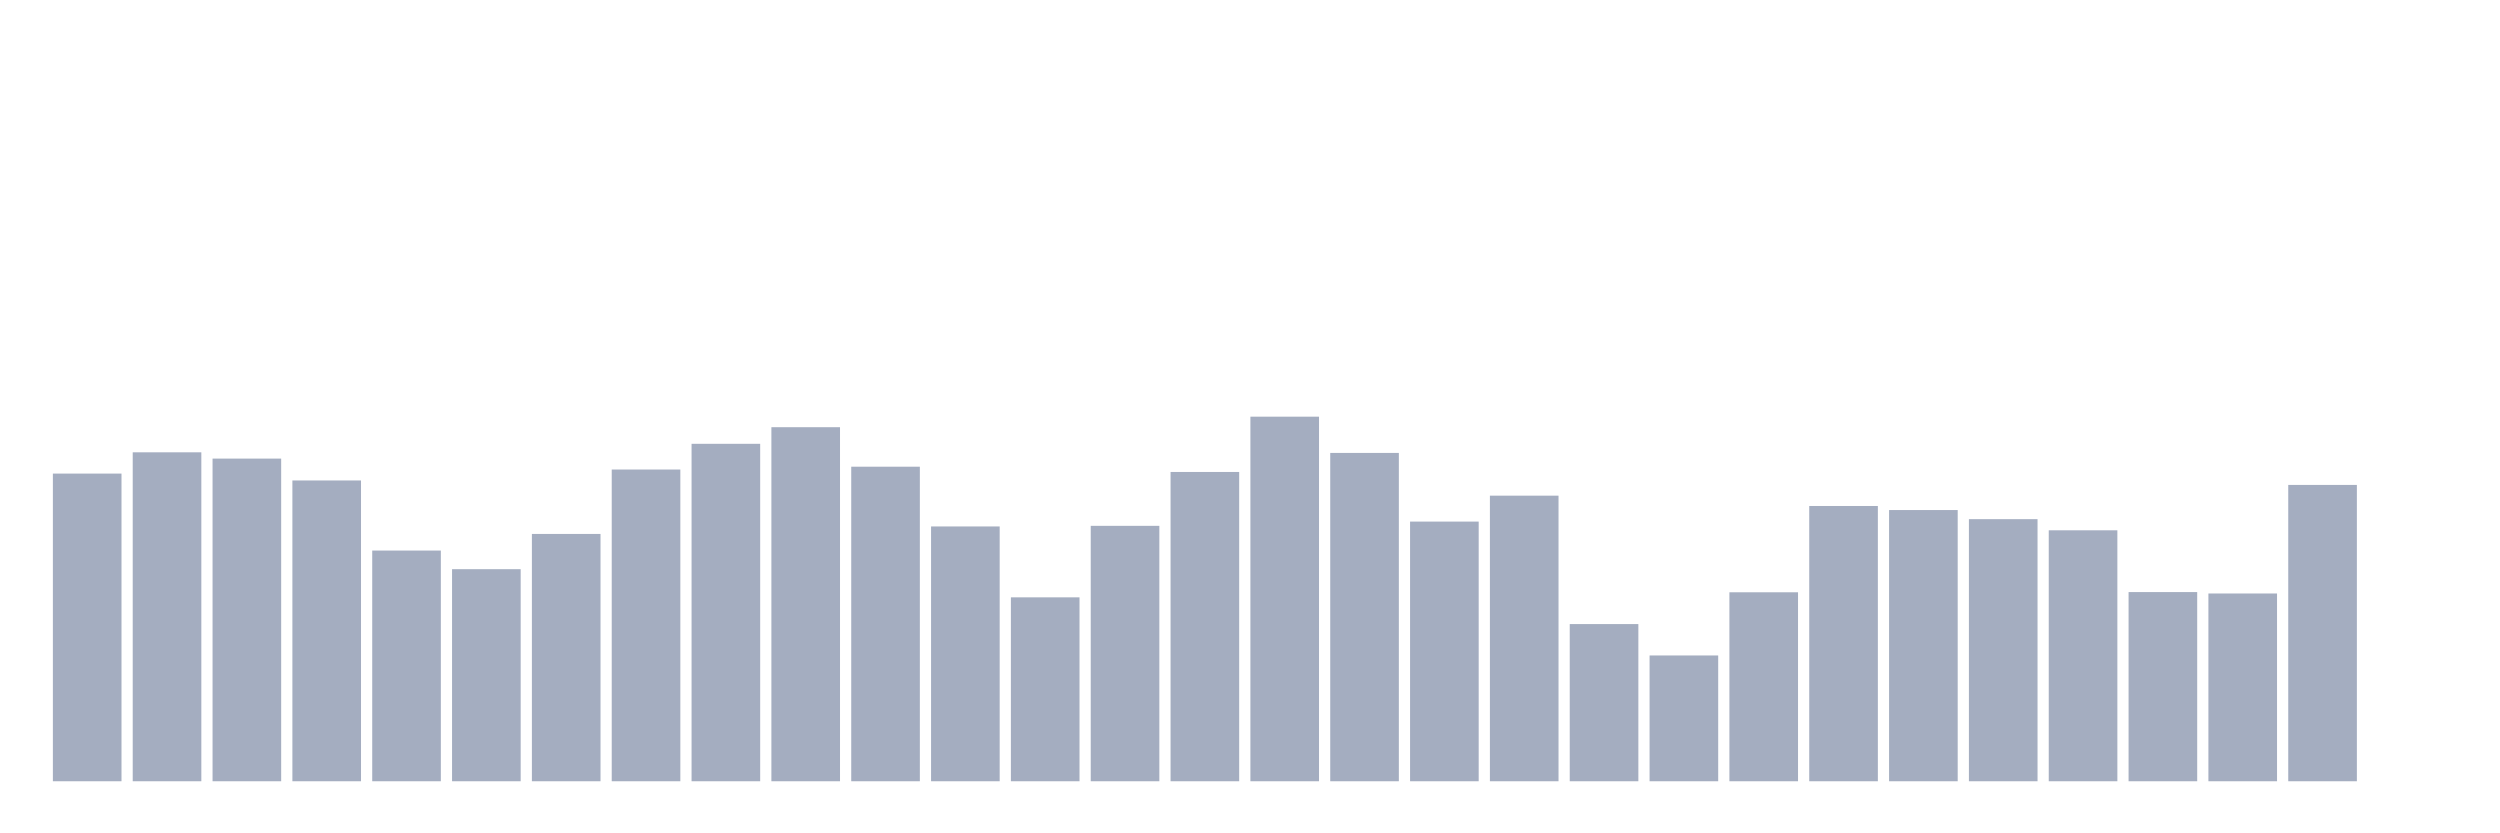 <svg xmlns="http://www.w3.org/2000/svg" viewBox="0 0 480 160"><g transform="translate(10,10)"><rect class="bar" x="0.153" width="13.175" y="80.928" height="59.072" fill="rgb(164,173,192)"></rect><rect class="bar" x="15.482" width="13.175" y="76.844" height="63.156" fill="rgb(164,173,192)"></rect><rect class="bar" x="30.81" width="13.175" y="78.05" height="61.95" fill="rgb(164,173,192)"></rect><rect class="bar" x="46.138" width="13.175" y="82.25" height="57.75" fill="rgb(164,173,192)"></rect><rect class="bar" x="61.466" width="13.175" y="95.706" height="44.294" fill="rgb(164,173,192)"></rect><rect class="bar" x="76.794" width="13.175" y="99.283" height="40.717" fill="rgb(164,173,192)"></rect><rect class="bar" x="92.123" width="13.175" y="92.517" height="47.483" fill="rgb(164,173,192)"></rect><rect class="bar" x="107.451" width="13.175" y="80.15" height="59.85" fill="rgb(164,173,192)"></rect><rect class="bar" x="122.779" width="13.175" y="75.211" height="64.789" fill="rgb(164,173,192)"></rect><rect class="bar" x="138.107" width="13.175" y="72.022" height="67.978" fill="rgb(164,173,192)"></rect><rect class="bar" x="153.436" width="13.175" y="79.606" height="60.394" fill="rgb(164,173,192)"></rect><rect class="bar" x="168.764" width="13.175" y="91.078" height="48.922" fill="rgb(164,173,192)"></rect><rect class="bar" x="184.092" width="13.175" y="104.689" height="35.311" fill="rgb(164,173,192)"></rect><rect class="bar" x="199.42" width="13.175" y="90.961" height="49.039" fill="rgb(164,173,192)"></rect><rect class="bar" x="214.748" width="13.175" y="80.617" height="59.383" fill="rgb(164,173,192)"></rect><rect class="bar" x="230.077" width="13.175" y="70" height="70" fill="rgb(164,173,192)"></rect><rect class="bar" x="245.405" width="13.175" y="76.961" height="63.039" fill="rgb(164,173,192)"></rect><rect class="bar" x="260.733" width="13.175" y="90.144" height="49.856" fill="rgb(164,173,192)"></rect><rect class="bar" x="276.061" width="13.175" y="85.167" height="54.833" fill="rgb(164,173,192)"></rect><rect class="bar" x="291.39" width="13.175" y="109.822" height="30.178" fill="rgb(164,173,192)"></rect><rect class="bar" x="306.718" width="13.175" y="115.85" height="24.15" fill="rgb(164,173,192)"></rect><rect class="bar" x="322.046" width="13.175" y="103.717" height="36.283" fill="rgb(164,173,192)"></rect><rect class="bar" x="337.374" width="13.175" y="87.15" height="52.85" fill="rgb(164,173,192)"></rect><rect class="bar" x="352.702" width="13.175" y="87.928" height="52.072" fill="rgb(164,173,192)"></rect><rect class="bar" x="368.031" width="13.175" y="89.678" height="50.322" fill="rgb(164,173,192)"></rect><rect class="bar" x="383.359" width="13.175" y="91.817" height="48.183" fill="rgb(164,173,192)"></rect><rect class="bar" x="398.687" width="13.175" y="103.678" height="36.322" fill="rgb(164,173,192)"></rect><rect class="bar" x="414.015" width="13.175" y="103.95" height="36.05" fill="rgb(164,173,192)"></rect><rect class="bar" x="429.344" width="13.175" y="83.106" height="56.894" fill="rgb(164,173,192)"></rect><rect class="bar" x="444.672" width="13.175" y="140" height="0" fill="rgb(164,173,192)"></rect></g></svg>